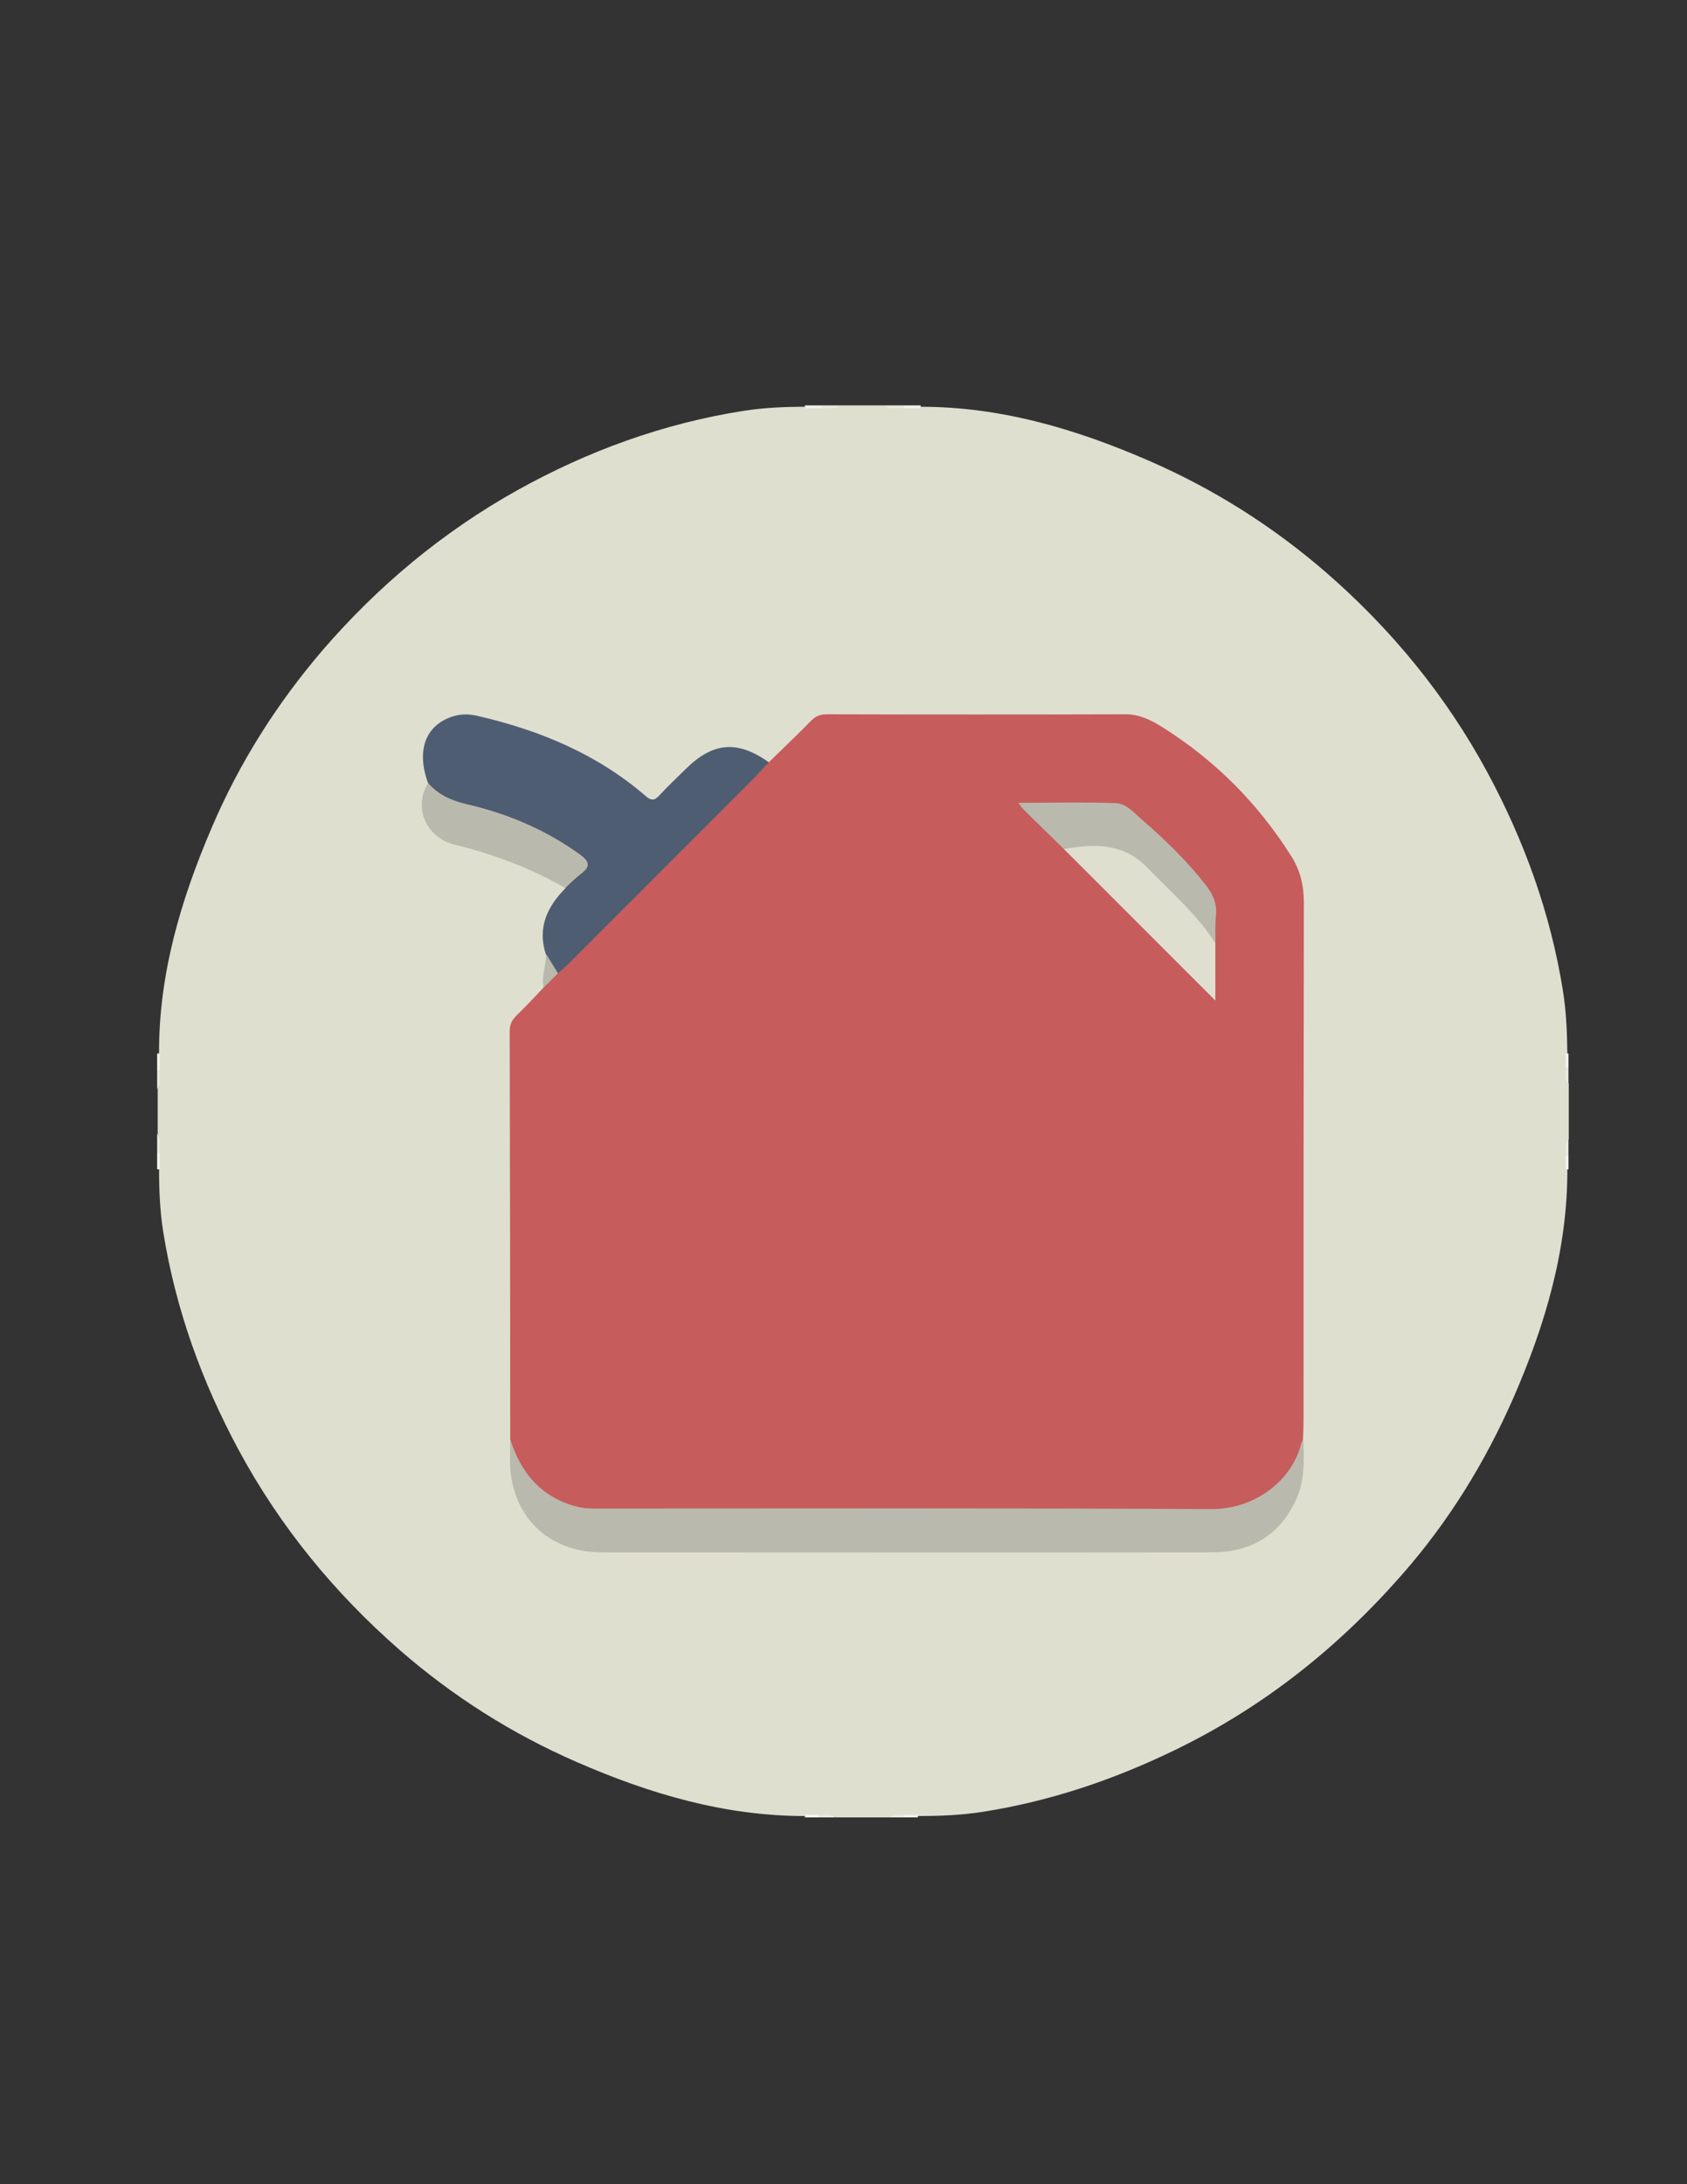<?xml version="1.0" encoding="utf-8"?>
<!-- Generator: Adobe Illustrator 19.0.0, SVG Export Plug-In . SVG Version: 6.00 Build 0)  -->
<svg version="1.1" id="Calque_1" xmlns="http://www.w3.org/2000/svg" xmlns:xlink="http://www.w3.org/1999/xlink" x="0px" y="0px"
	 viewBox="0 0 612 792" style="enable-background:new 0 0 612 792;" xml:space="preserve">
<rect x="0" y="0" width="612" height="792" fill="#333333" stroke="none"/>
<style type="text/css">
	.st0{fill:#DFDFD0;}
	.st1{fill:#E8E8DE;}
	.st2{fill:#F2F2ED;}
	.st3{fill:#E9E9DF;}
	.st4{fill:#F4F4F0;}
	.st5{fill:#F2F2EC;}
	.st6{fill:#C65C5C;}
	.st7{fill:#BAB9AD;}
	.st8{fill:#4F5D73;}
	.st9{fill:#B9B8AD;}
</style>
<g>
	<path class="st0" d="M305,147c5.3,0,10.7,0,16,0c2.3,1.1,4.7,0.3,7.1,0.5c1.8,0,3.7,0,5.5,0c29.4-0.1,56.9,8.1,83.5,19.7
		c23.4,10.2,44.7,23.7,64,40.4c23.7,20.6,43.4,44.6,58.4,72.3c13.5,25,23,51.3,27.5,79.4c1.2,7.5,1.5,15.2,1.6,22.9
		c0,1.6,0,3.1,0,4.7c0.3,2-0.6,4.2,0.5,6.1c0,6.7,0,13.3,0,20c-1.1,2-0.2,4.1-0.5,6.1c0,1.6,0,3.1,0,4.7c0.1,29.2-8,56.5-19.5,82.9
		c-10.3,23.5-23.6,45.1-40.6,64.4c-23,26.2-49.7,47.5-81.1,62.9c-22.6,11.1-46.1,19.1-71,23c-7.7,1.2-15.5,1.5-23.3,1.5
		c-1.6,0-3.1,0-4.6,0c-1.7,0.2-3.6-0.5-5.3,0.5c-6.7,0-13.3,0-20,0c-2-1.1-4.1-0.2-6.1-0.5c-1.6,0-3.1,0-4.7,0
		c-29.2,0.1-56.6-8-83-19.5c-23.5-10.2-45-23.8-64.4-40.7c-23.7-20.7-43.3-44.6-58.3-72.3c-13.5-25-23-51.3-27.5-79.4
		c-1.2-7.5-1.5-15.2-1.5-22.9c0-1.9,0-3.7,0-5.6c-0.2-2.4,0.6-4.8-0.5-7.1c0-5.3,0-10.7,0-16c1.1-2.3,0.3-4.7,0.5-7.1
		c0-1.9,0-3.7,0-5.5c-0.2-29,7.9-56.2,19.2-82.5c10-23.4,23.5-44.7,40.1-64.1c20.2-23.4,43.6-42.9,70.6-58
		c25.7-14.3,52.9-24.2,82-28.8c7.5-1.2,15.2-1.5,22.8-1.5c1.9,0,3.7,0,5.6,0C300.2,147.3,302.7,148.1,305,147z"/>
	<path class="st1" d="M305,147c-2.1,1.8-4.7,0.7-7,1c-0.6-0.3-0.6-0.7,0-1C300.3,147,302.7,147,305,147z"/>
	<path class="st1" d="M328,148c-2.3-0.3-4.9,0.8-7-1c2.3,0,4.7,0,7,0C328.6,147.3,328.6,147.6,328,148z"/>
	<path class="st1" d="M58,388c-0.3,2.3,0.8,4.9-1,7c0-2.3,0-4.7,0-7C57.3,387.4,57.6,387.4,58,388z"/>
	<path class="st1" d="M57,411c1.8,2.1,0.7,4.7,1,7c-0.3,0.6-0.7,0.6-1,0C57,415.7,57,413.3,57,411z"/>
	<path class="st2" d="M298,147c0,0.3,0,0.7,0,1c-2,0-4,0-6,0c0-0.3,0-0.6,0-1C294,147,296,147,298,147z"/>
	<path class="st2" d="M328,148c0-0.3,0-0.7,0-1c2,0,4,0,6,0c0,0.3,0,0.6,0,1C332,148,330,148,328,148z"/>
	<path class="st2" d="M58,388c-0.3,0-0.7,0-1,0c0-2,0-4,0-6c0.3,0,0.6,0,1,0C58,384,58,386,58,388z"/>
	<path class="st3" d="M569,393c-1.7-1.8-0.8-4-1-6c0.3-0.6,0.7-0.6,1,0C569,389,569,391,569,393z"/>
	<path class="st3" d="M568,419c0.2-2-0.7-4.2,1-6c0,2,0,4,0,6C568.7,419.6,568.3,419.6,568,419z"/>
	<path class="st2" d="M57,418c0.3,0,0.7,0,1,0c0,2,0,4,0,6c-0.3,0-0.6,0-1,0C57,422,57,420,57,418z"/>
	<path class="st3" d="M297,658c2,0.2,4.2-0.7,6,1c-2,0-4,0-6,0C296.4,658.7,296.4,658.3,297,658z"/>
	<path class="st4" d="M569,387c-0.3,0-0.7,0-1,0c0-1.7,0-3.3,0-5c0.3,0,0.7,0,1,0C569,383.7,569,385.3,569,387z"/>
	<path class="st4" d="M568,419c0.3,0,0.7,0,1,0c0,1.7,0,3.3,0,5c-0.3,0-0.7,0-1,0C568,422.3,568,420.7,568,419z"/>
	<path class="st4" d="M297,658c0,0.3,0,0.7,0,1c-1.7,0-3.3,0-5,0c0-0.3,0-0.7,0-1C293.7,658,295.3,658,297,658z"/>
	<path class="st3" d="M323,659c1.4-1.5,3.3-0.8,5-1c0.6,0.3,0.6,0.7,0,1C326.3,659,324.7,659,323,659z"/>
	<path class="st5" d="M328,659c0-0.3,0-0.7,0-1c1.7,0,3.3,0,5,0c0,0.3,0,0.7,0,1C331.3,659,329.7,659,328,659z"/>
	<path class="st6" d="M185.1,521.9c0-49.4-0.1-98.7-0.2-148.1c0-2.4,0.9-4,2.5-5.6c3.3-3.2,6.5-6.6,9.7-10c0.8-2.5,2.2-4.5,4.2-6.2
		c23.9-24,47.9-48,71.9-71.9c1.6-1.6,3.1-3.6,5.7-3.7c5.1-5,10.3-9.9,15.3-15c1.6-1.7,3.3-2.4,5.7-2.4c36.1,0.1,72.3,0.1,108.4,0
		c4.9,0,9.1,2,13.1,4.5c19.2,12,34.9,27.7,47,46.9c3.2,5,4.6,10.5,4.6,16.6c-0.1,62.5-0.1,124.9-0.1,187.4c0,2.5-0.1,5-0.2,7.5
		c-2.8,17-14.6,27.2-32,27.2c-74.6,0.1-149.2,0-223.7,0c-4.6,0-9-0.5-13.2-2.4C193.4,541.7,185.9,534.4,185.1,521.9z"/>
	<path class="st7" d="M185.1,521.9c4,12.6,11.7,21.5,25,24.6c2.2,0.5,4.6,0.5,6.9,0.5c74.1,0,148.2-0.2,222.4,0.2
		c15.7,0.1,29.2-10.2,32.6-23.6c0.2-0.6,0.5-1.2,0.8-1.8c0.3,7.5,0.6,14.9-2.6,22c-6.1,13.1-16.6,19.1-30.6,19.1
		c-73.7,0.1-147.5,0-221.2,0c-19.9,0-33.4-13.6-33.4-33.6C185,526.9,185.1,524.4,185.1,521.9z"/>
	<path class="st8" d="M278.9,276.4c-2.2,2.3-4.3,4.7-6.5,6.9c-21.9,21.9-43.8,43.8-65.7,65.7c-1.4,1.4-2.9,2.7-4.4,4
		c-4.2-0.7-3.1-4.5-4.3-7c-3.1-9.6,0.5-17.2,7.1-23.9c0-2.5,1.8-3.9,3.4-5.3c3-2.7,2.2-4.5-0.7-6.6c-10.6-7.8-22.6-12.5-35.1-16
		c-3.7-1-7.5-1.5-11-3.2c-2.9-1.5-6-3-6.4-7c-4.4-12-0.9-21.2,9.2-24.3c3-0.9,5.9-0.8,8.8-0.1c22.5,5.2,43.3,13.8,61,29.1
		c2,1.7,3.2,1.6,4.9-0.3c3.1-3.3,6.3-6.4,9.5-9.5C258.6,269.1,267.5,268.3,278.9,276.4z"/>
	<path class="st7" d="M155.3,283.9c3.6,4.2,8.3,6.3,13.6,7.6c14.9,3.4,28.8,9.2,41.3,18.2c3.7,2.6,4.2,4.5,0.4,7.3
		c-2,1.5-3.7,3.3-5.5,5c-12.6-7.2-25.9-12.2-40-15.7C154.4,303.8,149.9,292.6,155.3,283.9z"/>
	<path class="st9" d="M198.1,345.9c1.4,2.3,2.9,4.7,4.3,7c-1.7,1.7-3.4,3.5-5.2,5.2C196.3,354,198.2,350,198.1,345.9z"/>
	<path class="st7" d="M386,307.9c-5-4.9-10-9.7-14.9-14.6c-0.4-0.4-0.8-1-1.7-2.2c12.2,0,23.7-0.3,35.2,0.1c4,0.1,7,3.7,10,6.3
		c8.3,7.2,16.1,14.8,22.9,23.5c2.5,3.3,4.1,6.7,3.6,11c-0.3,3.3-0.1,6.6-0.2,10c-2.9,0.1-3.7-2.4-5.1-4.2
		c-7.3-9.1-15.6-17.2-24.5-24.8c-3.9-3.3-8.3-4.7-13.4-4.4C393.9,308.9,389.9,308.9,386,307.9z"/>
	<path class="st0" d="M386,307.9c11.1-2.1,21.6-2.2,30.3,6.8c8.5,8.8,17.9,16.8,24.6,27.3c0,6.4,0,12.9,0,20.8
		C422,343.9,404,325.9,386,307.9z"/>
</g>
</svg>
